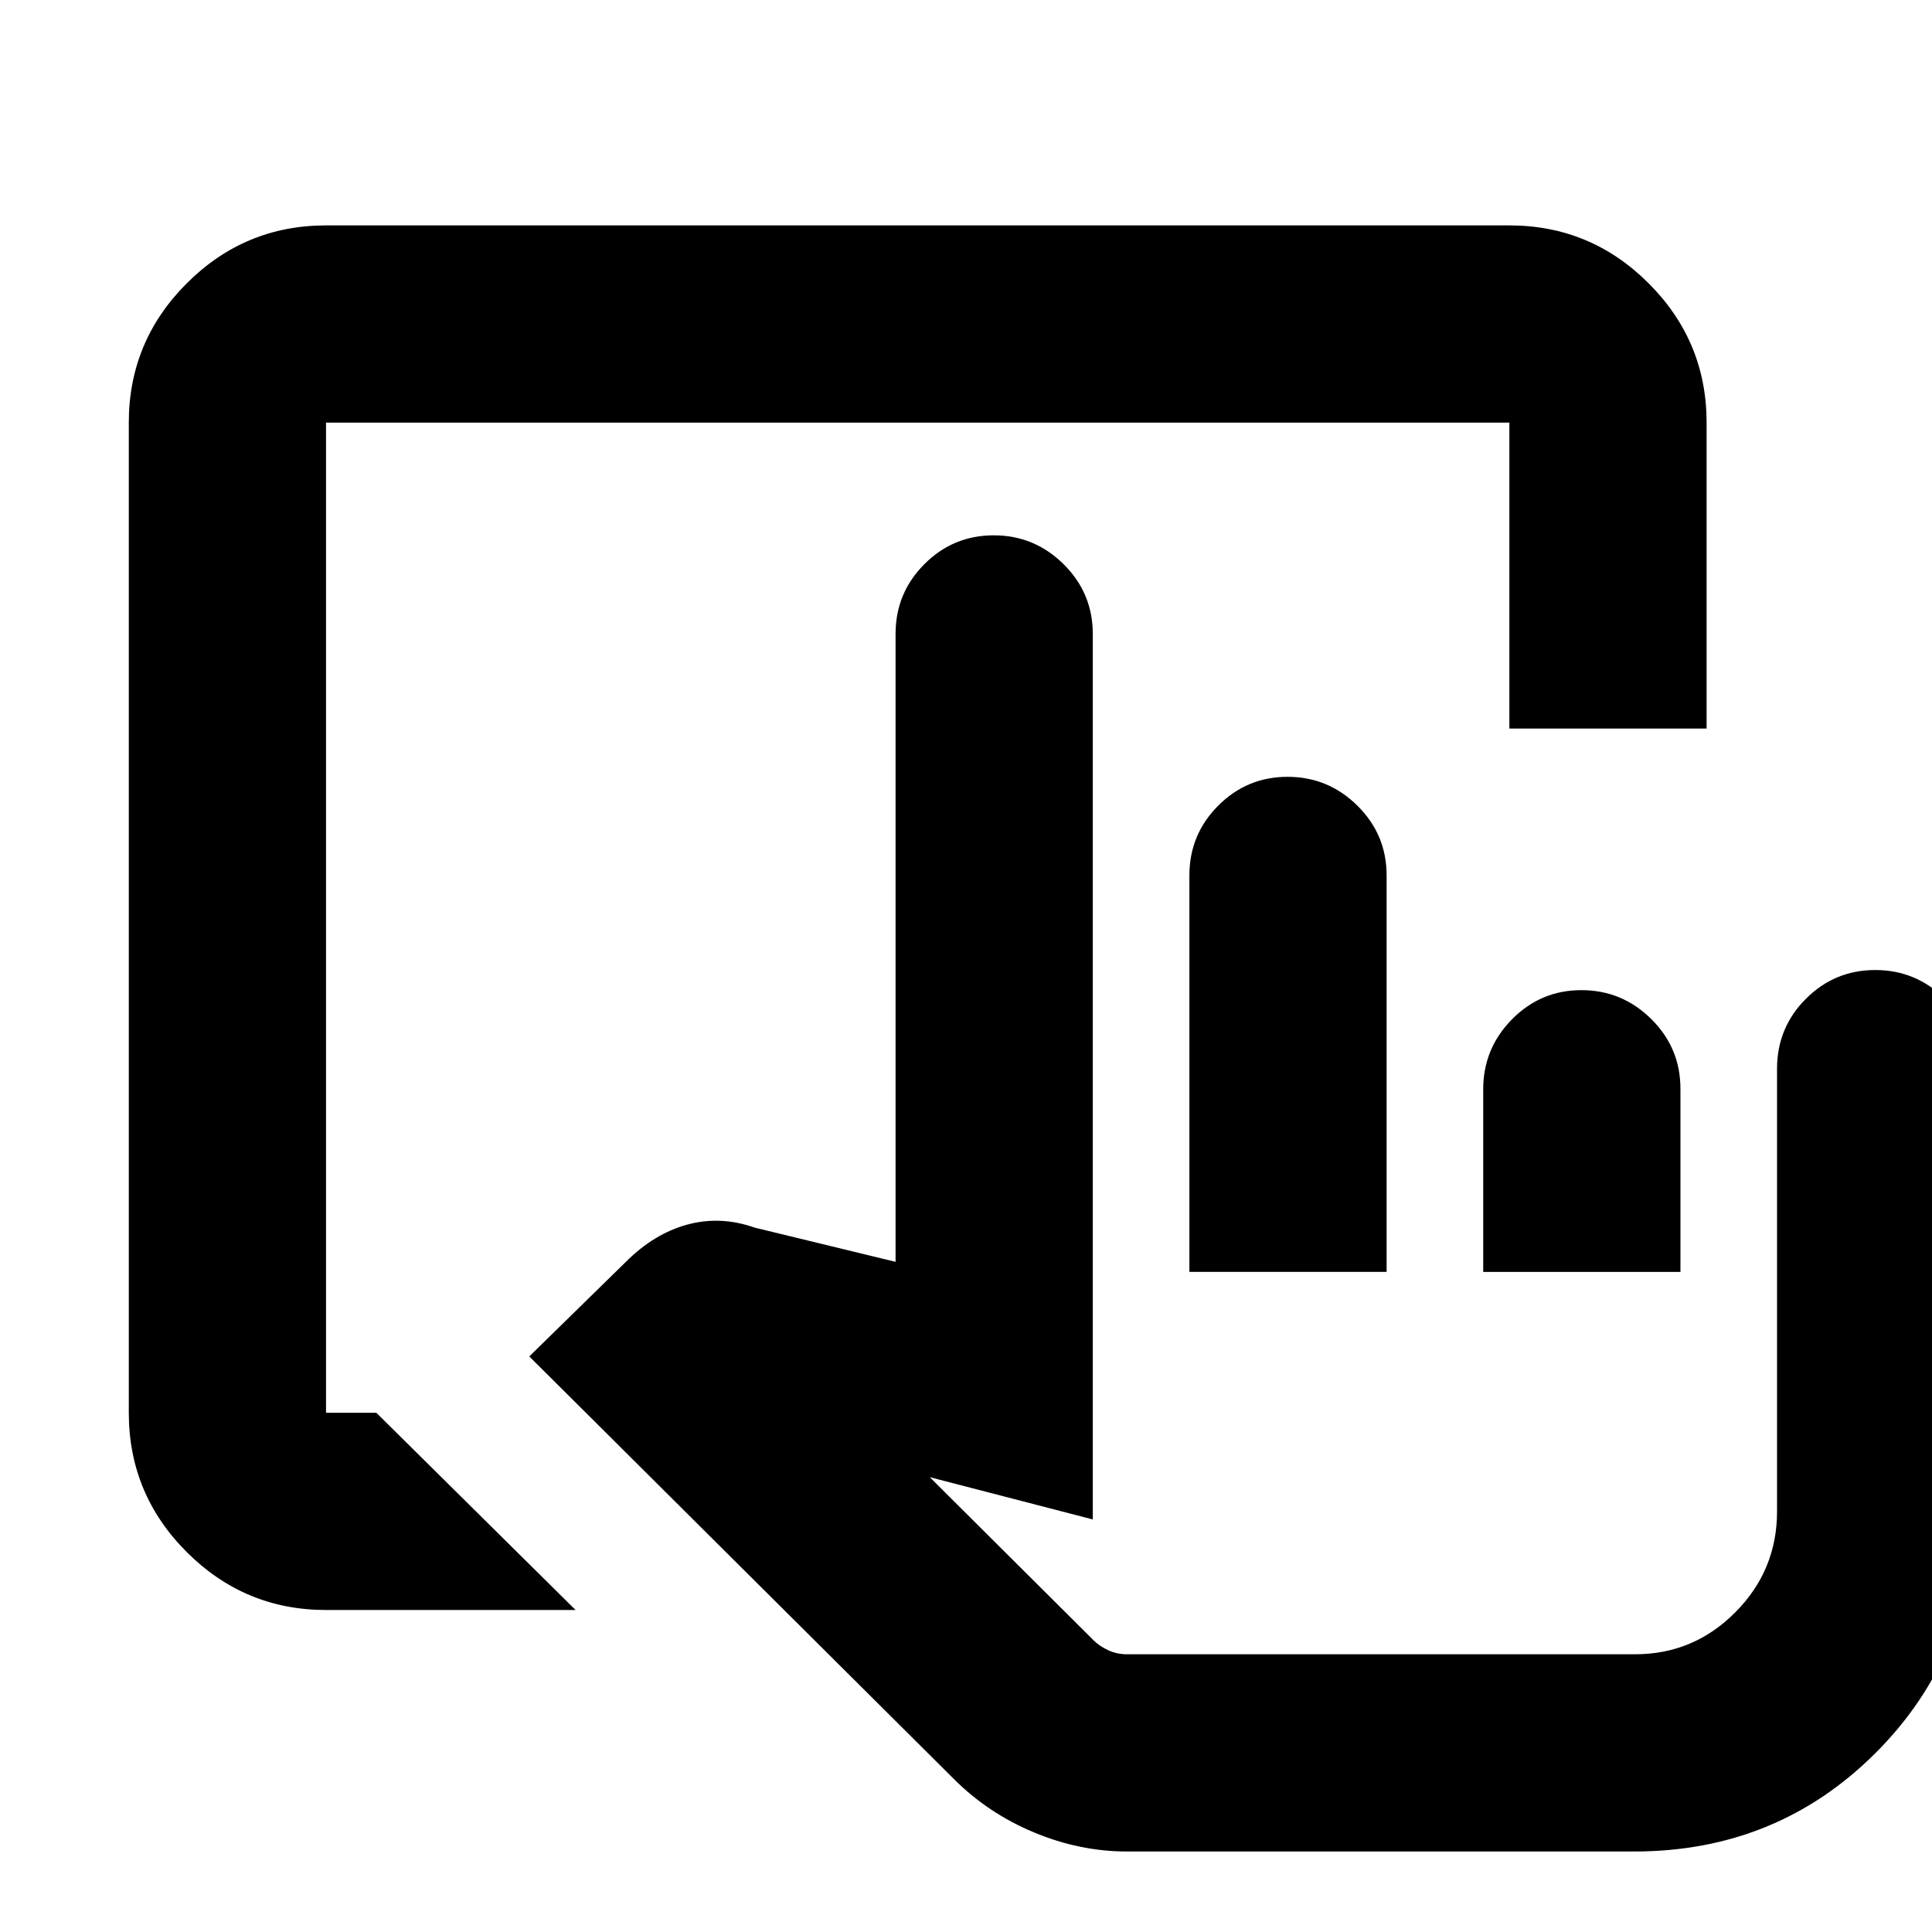 <svg xmlns="http://www.w3.org/2000/svg" height="20" viewBox="0 -960 960 960" width="20"><path d="M560-40q-23.47 0-46.24-9.5Q491-59 474-76L263-286l48-47q14-14 30.5-18.5T375-350l70 17v-312q0-20.3 14.29-34.65Q473.58-694 493.79-694t34.71 14.35Q543-665.3 543-645v440l-81-21 81.4 81.07q2.99 2.96 7.32 4.95Q555.05-138 560-138h252.44q29.1 0 49.83-20.86Q883-179.71 883-209v-220q0-20.3 14.29-34.65Q911.58-478 931.79-478t34.71 14.35Q981-449.3 981-429v220q0 71-49 120T812-40H560Zm31-288v-197q0-20.3 14.29-34.65Q619.58-574 639.79-574t34.71 14.35Q689-545.3 689-525v197h-98Zm146 0v-90.74q0-20.26 14.29-34.76 14.29-14.5 34.5-14.5t34.71 14.35Q835-439.3 835-419v91h-98Zm75 190H543h269Zm-650-22q-40.42 0-69.21-28.79Q64-217.57 64-258v-492q0-40.42 28.79-69.21Q121.58-848 162-848h588q40.42 0 69.21 28.79Q848-790.42 848-750v152h-98v-152H162v492h25l99 98H162Z"/></svg>